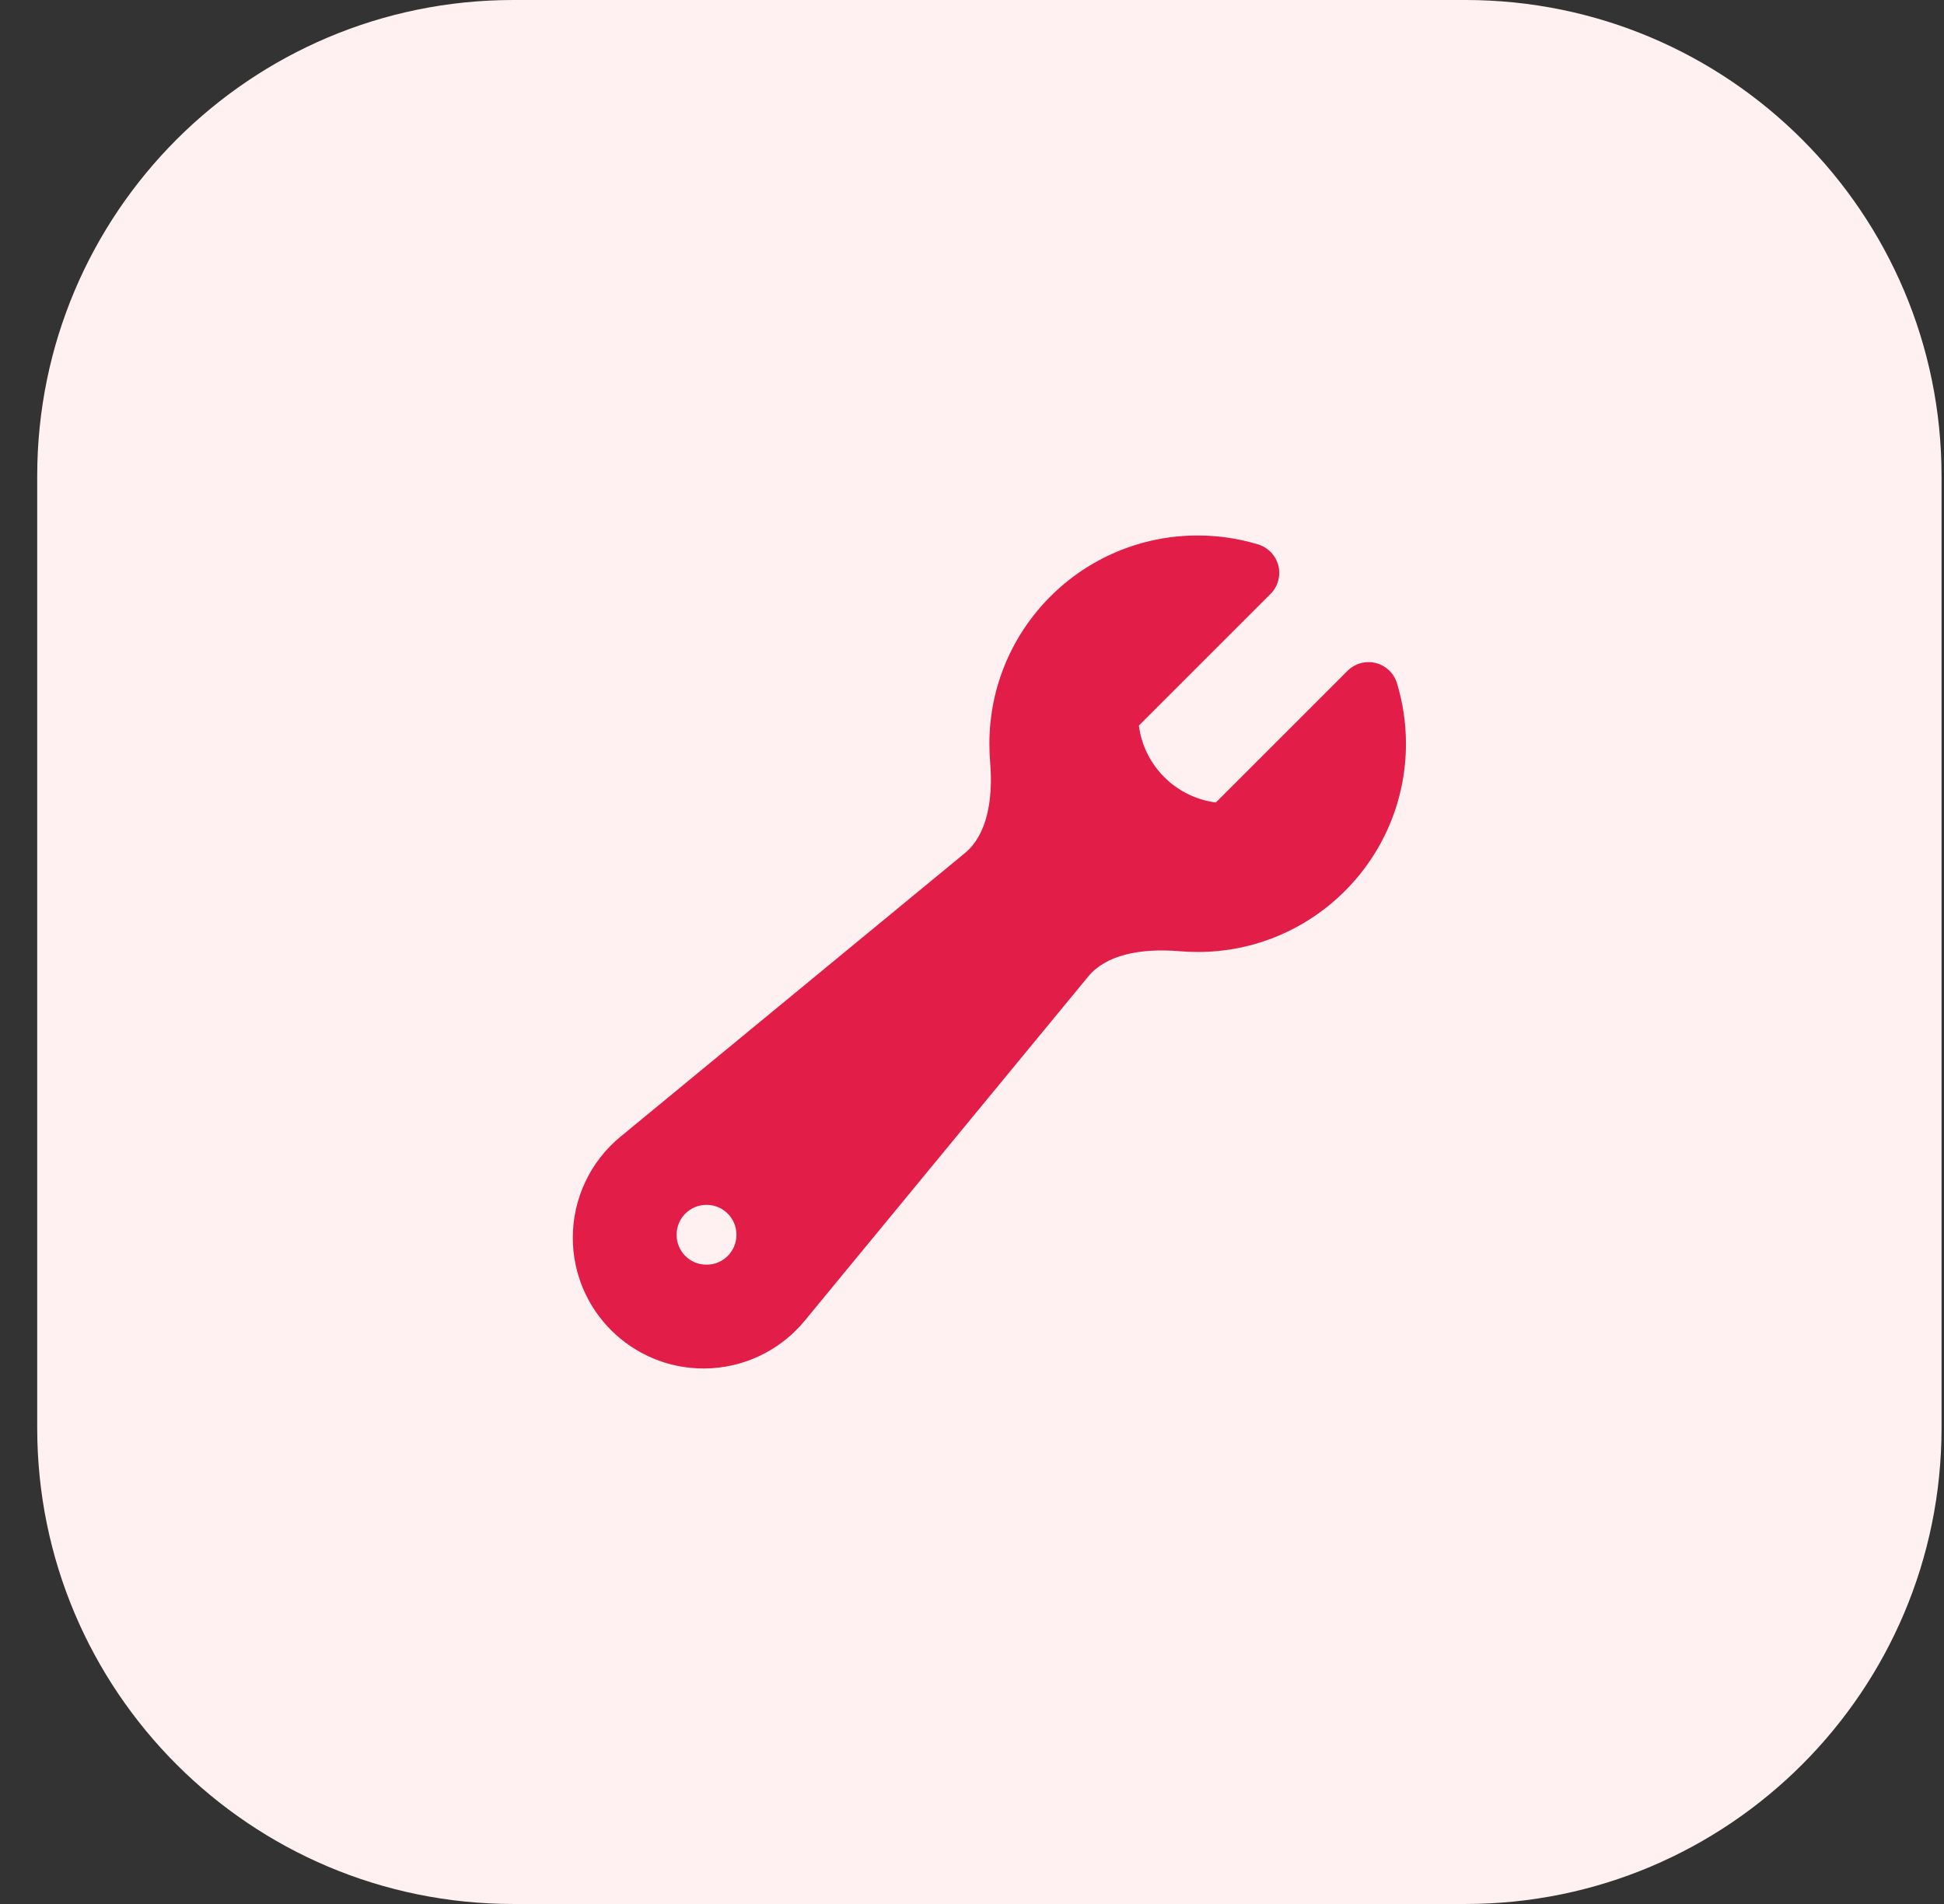 <svg width="49" height="48" viewBox="0 0 49 48" fill="none" xmlns="http://www.w3.org/2000/svg">
<rect x="0" y="0" width="49" height="48" fill="#333333" stroke="none"/>
<path d="M0.938 12C0.938 5.373 6.31 0 12.938 0H36.938C43.565 0 48.938 5.373 48.938 12V36C48.938 42.627 43.565 48 36.938 48H12.938C6.31 48 0.938 42.627 0.938 36V12Z" fill="#FFF1F2"/>
<path fill-rule="evenodd" clip-rule="evenodd" d="M24.938 18.75C24.938 15.851 27.288 13.5 30.188 13.5C30.717 13.5 31.229 13.579 31.712 13.725C31.965 13.802 32.158 14.005 32.222 14.261C32.286 14.516 32.211 14.787 32.025 14.973L28.706 18.292C28.768 18.767 28.981 19.226 29.346 19.591C29.712 19.956 30.17 20.169 30.646 20.231L33.964 16.913C34.151 16.726 34.421 16.651 34.677 16.715C34.933 16.779 35.136 16.973 35.212 17.225C35.359 17.709 35.438 18.221 35.438 18.75C35.438 21.649 33.087 24 30.188 24C30.037 24 29.888 23.994 29.74 23.981C28.723 23.895 27.871 24.082 27.432 24.615L20.281 33.299C19.654 34.059 18.721 34.5 17.735 34.5C15.914 34.5 14.438 33.024 14.438 31.202C14.438 30.217 14.878 29.283 15.639 28.657L24.322 21.506C24.856 21.066 25.042 20.215 24.956 19.197C24.944 19.05 24.938 18.901 24.938 18.75ZM17.055 31.125C17.055 30.711 17.39 30.375 17.805 30.375H17.812C18.226 30.375 18.562 30.711 18.562 31.125V31.133C18.562 31.547 18.226 31.883 17.812 31.883H17.805C17.39 31.883 17.055 31.547 17.055 31.133V31.125Z" fill="#E11D48"/>
</svg>
